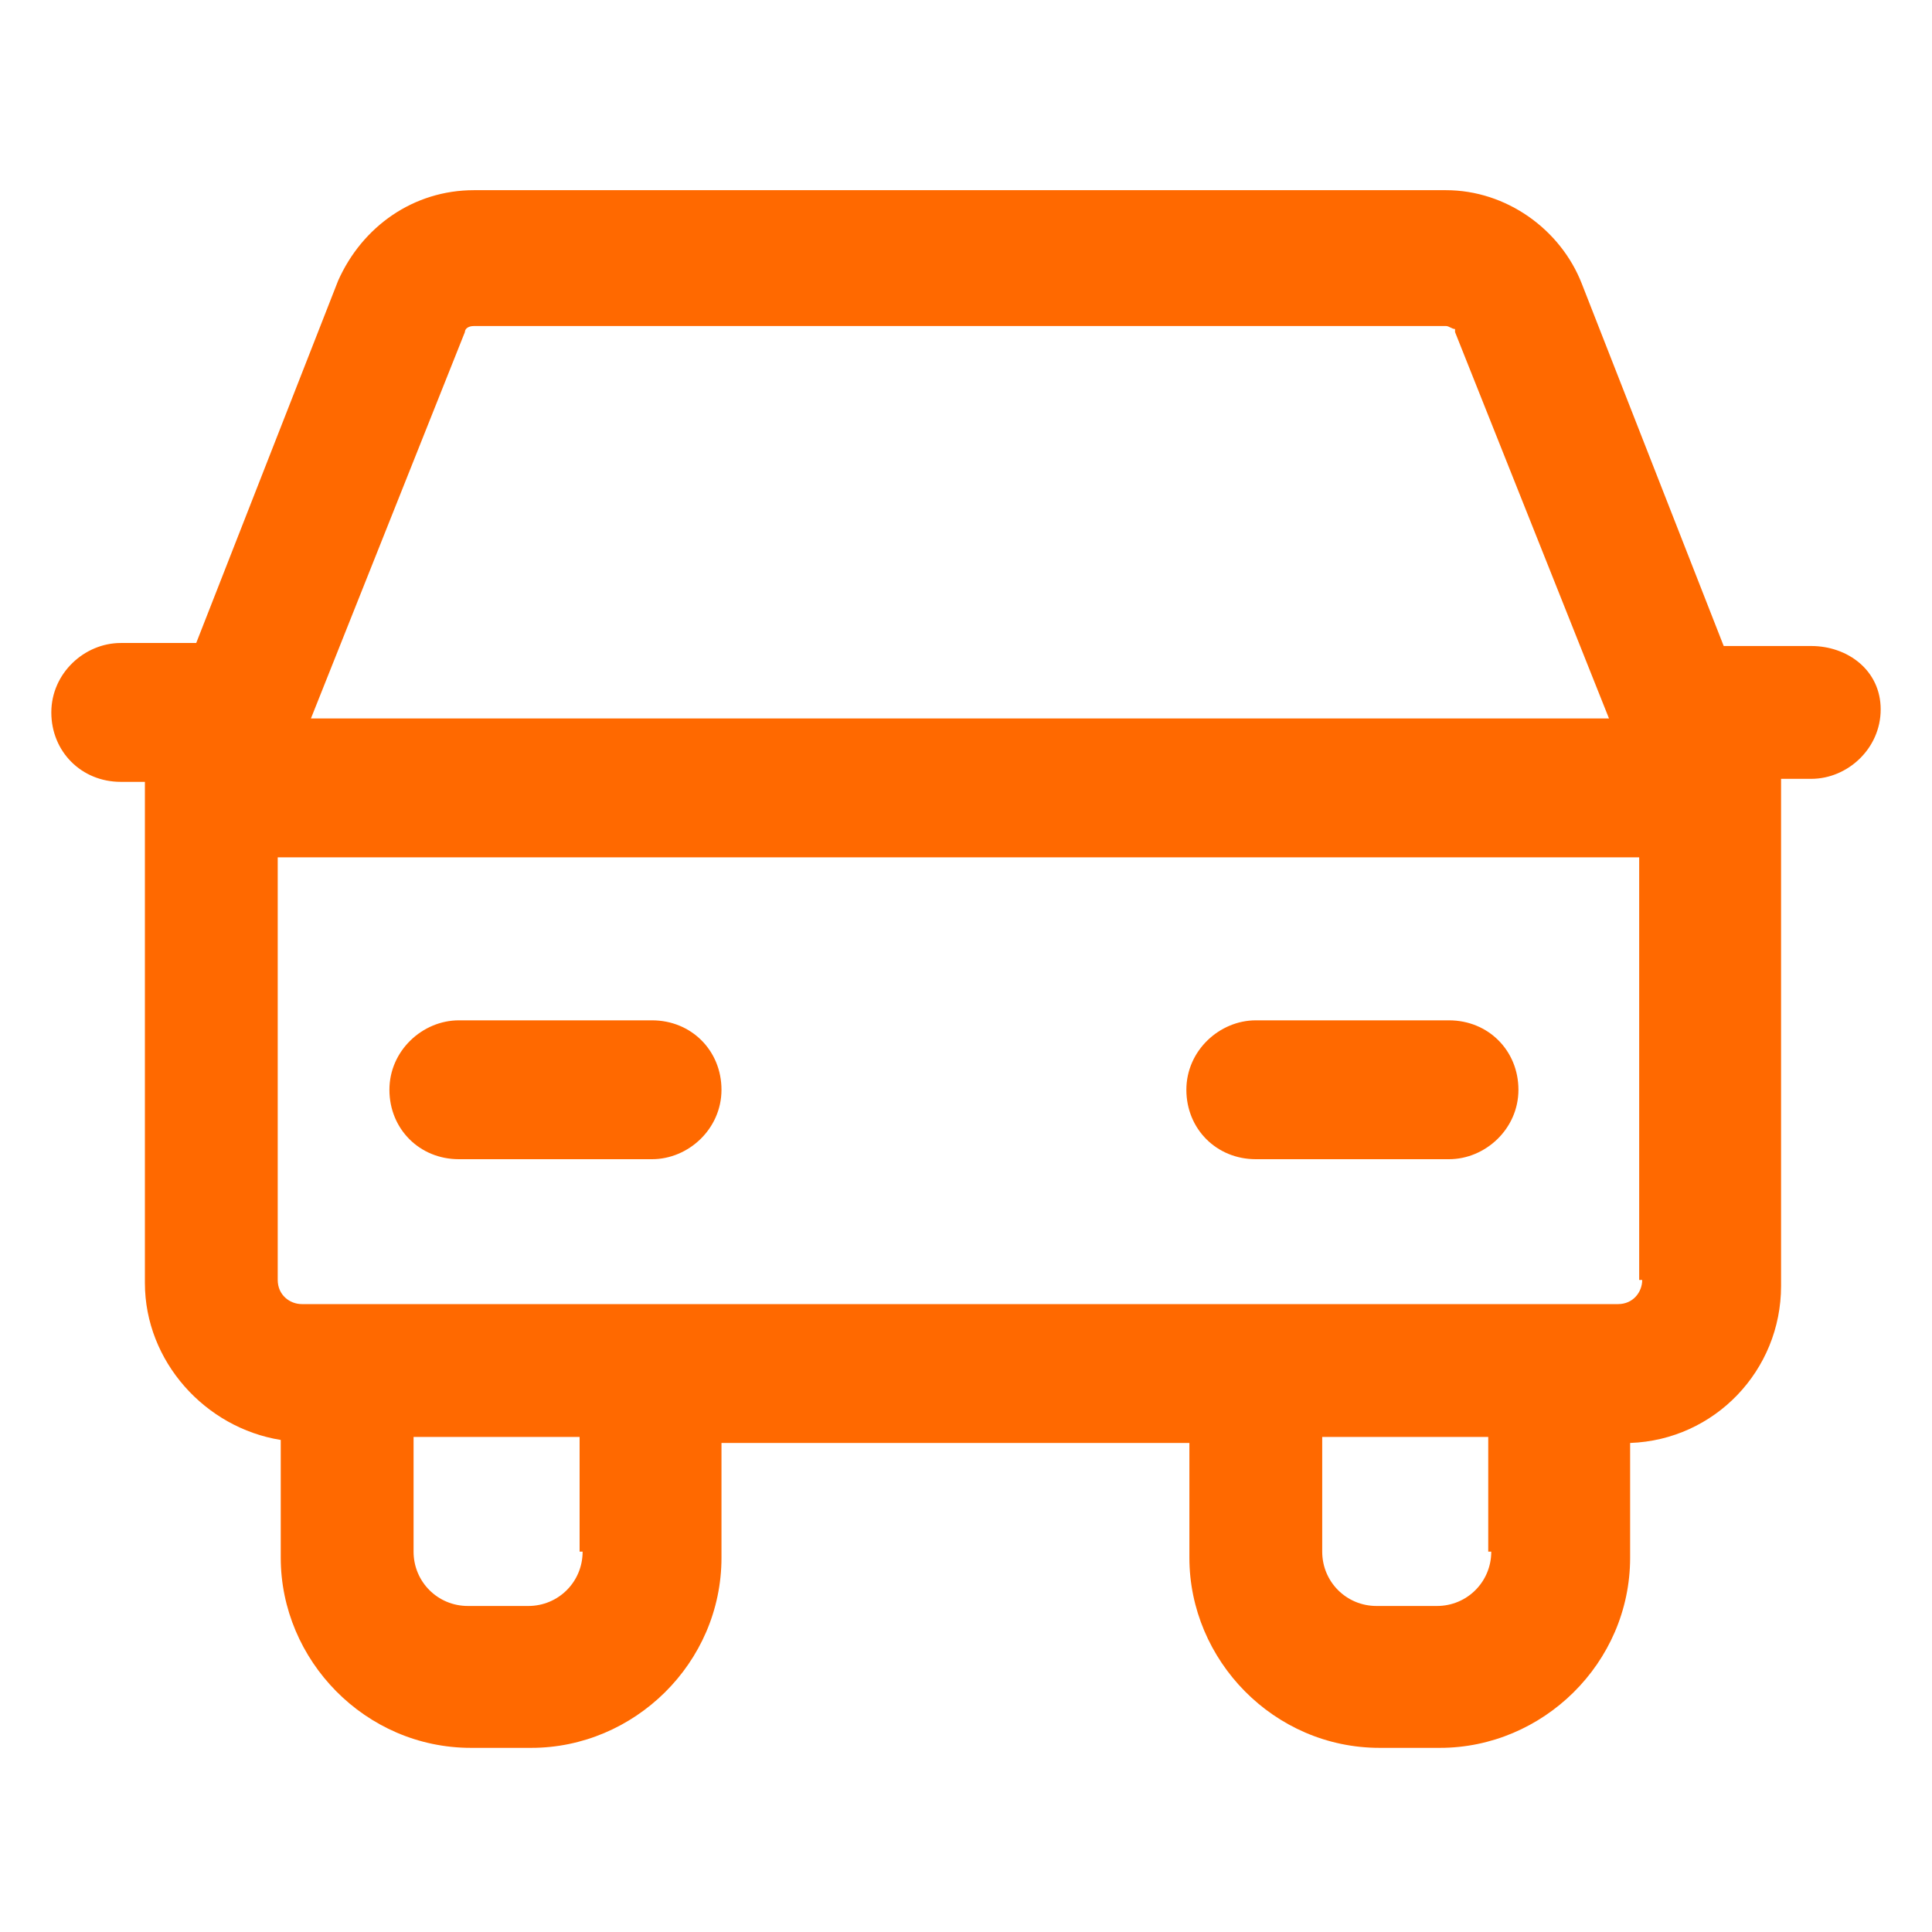 <svg width="64" height="64" viewBox="0 0 64 64" fill="none" xmlns="http://www.w3.org/2000/svg">
<path d="M15.2 38.4H21.6C22.8 38.4 23.9 37.4 23.9 36.1C23.9 34.8 22.9 33.8 21.6 33.8H15.2C14 33.8 12.9 34.8 12.9 36.1C12.9 37.4 13.9 38.4 15.2 38.4Z" fill="#FF6900"/>
<path d="M41.6 38.4H48C49.2 38.4 50.3 37.4 50.3 36.1C50.3 34.8 49.3 33.8 48 33.8H41.6C40.4 33.8 39.3 34.8 39.3 36.1C39.3 37.4 40.3 38.4 41.6 38.4Z" fill="#FF6900"/>
<path d="M60 21.4H57.1L52.4 9.4C51.7 7.6 49.9 6.3 47.9 6.3H15.7C13.7 6.3 12 7.5 11.2 9.3L6.5 21.3H4C2.8 21.3 1.7 22.3 1.7 23.6C1.7 24.9 2.7 25.9 4 25.9H4.8V26C4.8 26.1 4.8 26.1 4.8 26.2V42.5C4.8 45.1 6.8 47.3 9.3 47.7V51.6C9.3 55 12.1 57.9 15.6 57.9H17.6C21 57.9 23.9 55.1 23.9 51.6V47.8H39.4V51.6C39.4 55 42.2 57.9 45.7 57.9H47.7C51.1 57.9 54 55.1 54 51.6V47.8C56.8 47.7 59 45.4 59 42.6V26.1C59 26 59 25.9 59 25.8H60C61.2 25.8 62.3 24.8 62.3 23.5C62.3 22.2 61.2 21.4 60 21.4ZM15.4 11C15.4 10.9 15.5 10.8 15.7 10.8H47.9C48 10.8 48.1 10.9 48.2 10.9V11L53.3 23.8H10.3L15.4 11ZM19.3 51.4C19.3 52.4 18.5 53.2 17.5 53.2H15.5C14.5 53.2 13.7 52.4 13.7 51.4V47.6H19.2V51.4H19.3ZM49.4 51.4C49.4 52.4 48.6 53.2 47.6 53.2H45.6C44.6 53.2 43.8 52.4 43.8 51.4V47.6H49.3V51.4H49.4ZM54.4 42.4C54.4 42.8 54.1 43.2 53.6 43.2H10C9.6 43.2 9.2 42.9 9.2 42.4V28.4H54.3V42.4H54.4Z" fill="#FF6900"/>
</svg>
